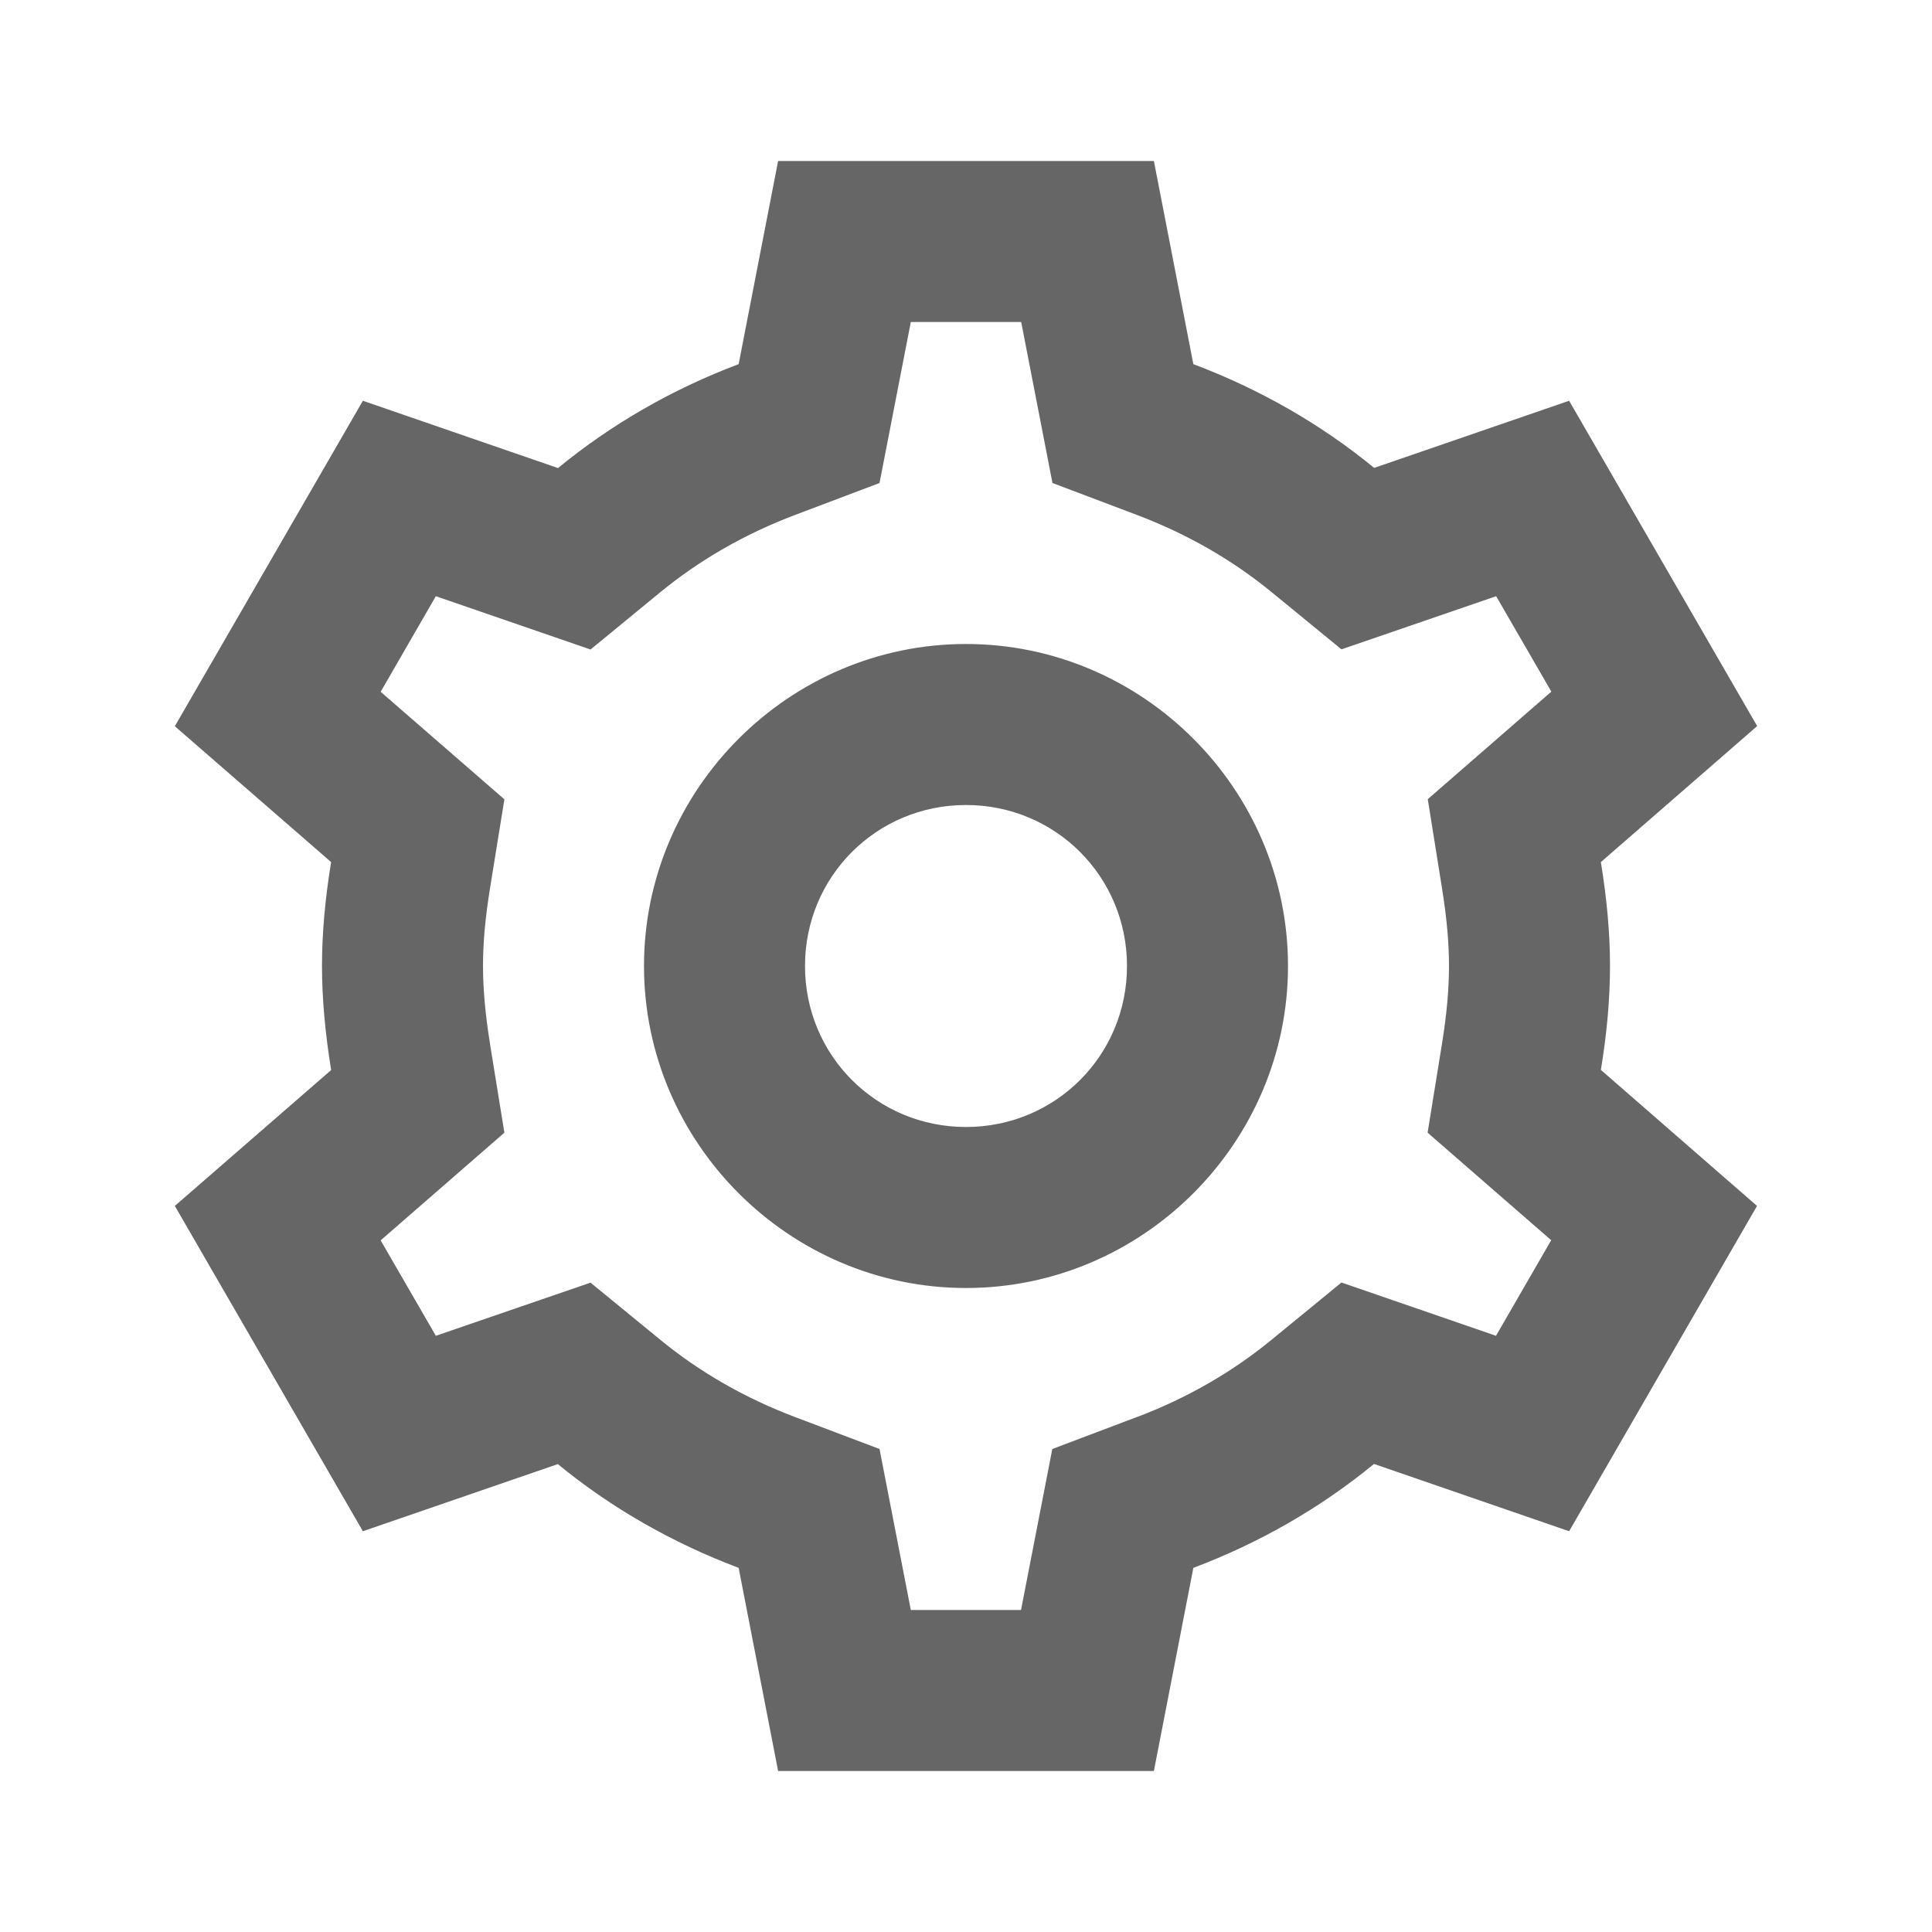 <svg xmlns="http://www.w3.org/2000/svg" x="0px" y="0px"
width="24" height="24"
viewBox="0 0 172 172"
style=" fill:#000000;"><g fill="none" fill-rule="nonzero" stroke="none" stroke-width="1" stroke-linecap="butt" stroke-linejoin="miter" stroke-miterlimit="10" stroke-dasharray="" stroke-dashoffset="0" font-family="none" font-weight="none" font-size="none" text-anchor="none" style="mix-blend-mode: normal"><path d="M0,172v-172h172v172z" fill="none"></path><g fill="#666666"><path d="M69.273,14.333l-3.513,18.085c-5.907,2.228 -11.33,5.35 -16.083,9.252l-17.371,-5.991l-16.741,28.975l13.913,12.094c-0.535,3.284 -0.812,6.327 -0.812,9.252c0,2.929 0.285,5.967 0.812,9.252v0.014l-13.913,12.094l16.741,28.961l17.357,-5.977c4.753,3.905 10.189,7.009 16.097,9.238l3.513,18.085h33.454l3.513,-18.085c5.91,-2.229 11.328,-5.346 16.083,-9.252l17.371,5.991l16.727,-28.961l-13.899,-12.108c0.535,-3.284 0.812,-6.327 0.812,-9.252c0,-2.921 -0.279,-5.96 -0.812,-9.238v-0.014l13.913,-12.108l-16.741,-28.961l-17.357,5.977c-4.753,-3.905 -10.189,-7.009 -16.097,-9.238l-3.513,-18.085zM81.087,28.667h9.826l2.785,14.333l7.475,2.827c4.505,1.698 8.553,4.029 12.066,6.915l6.187,5.067l13.773,-4.731l4.913,8.496l-11.002,9.574l1.26,7.881v0.014c0.438,2.687 0.63,4.941 0.63,6.957c0,2.015 -0.192,4.269 -0.63,6.957l-1.274,7.881l11.002,9.574l-4.913,8.51l-13.759,-4.745l-6.201,5.081c-3.512,2.885 -7.546,5.217 -12.052,6.915h-0.014l-7.475,2.827l-2.785,14.333h-9.812l-2.785,-14.333l-7.475,-2.827c-4.505,-1.698 -8.553,-4.029 -12.066,-6.915l-6.187,-5.067l-13.773,4.731l-4.913,-8.496l11.016,-9.588l-1.274,-7.853v-0.014c-0.432,-2.699 -0.63,-4.959 -0.63,-6.971c0,-2.015 0.192,-4.269 0.63,-6.957l1.274,-7.881l-11.016,-9.574l4.913,-8.51l13.773,4.745l6.187,-5.081c3.512,-2.885 7.56,-5.217 12.066,-6.915l7.475,-2.827zM86,57.333c-15.742,0 -28.667,12.925 -28.667,28.667c0,15.742 12.925,28.667 28.667,28.667c15.742,0 28.667,-12.925 28.667,-28.667c0,-15.742 -12.925,-28.667 -28.667,-28.667zM86,71.667c7.966,0 14.333,6.368 14.333,14.333c0,7.966 -6.368,14.333 -14.333,14.333c-7.966,0 -14.333,-6.368 -14.333,-14.333c0,-7.966 6.368,-14.333 14.333,-14.333z"></path></g></g></svg>